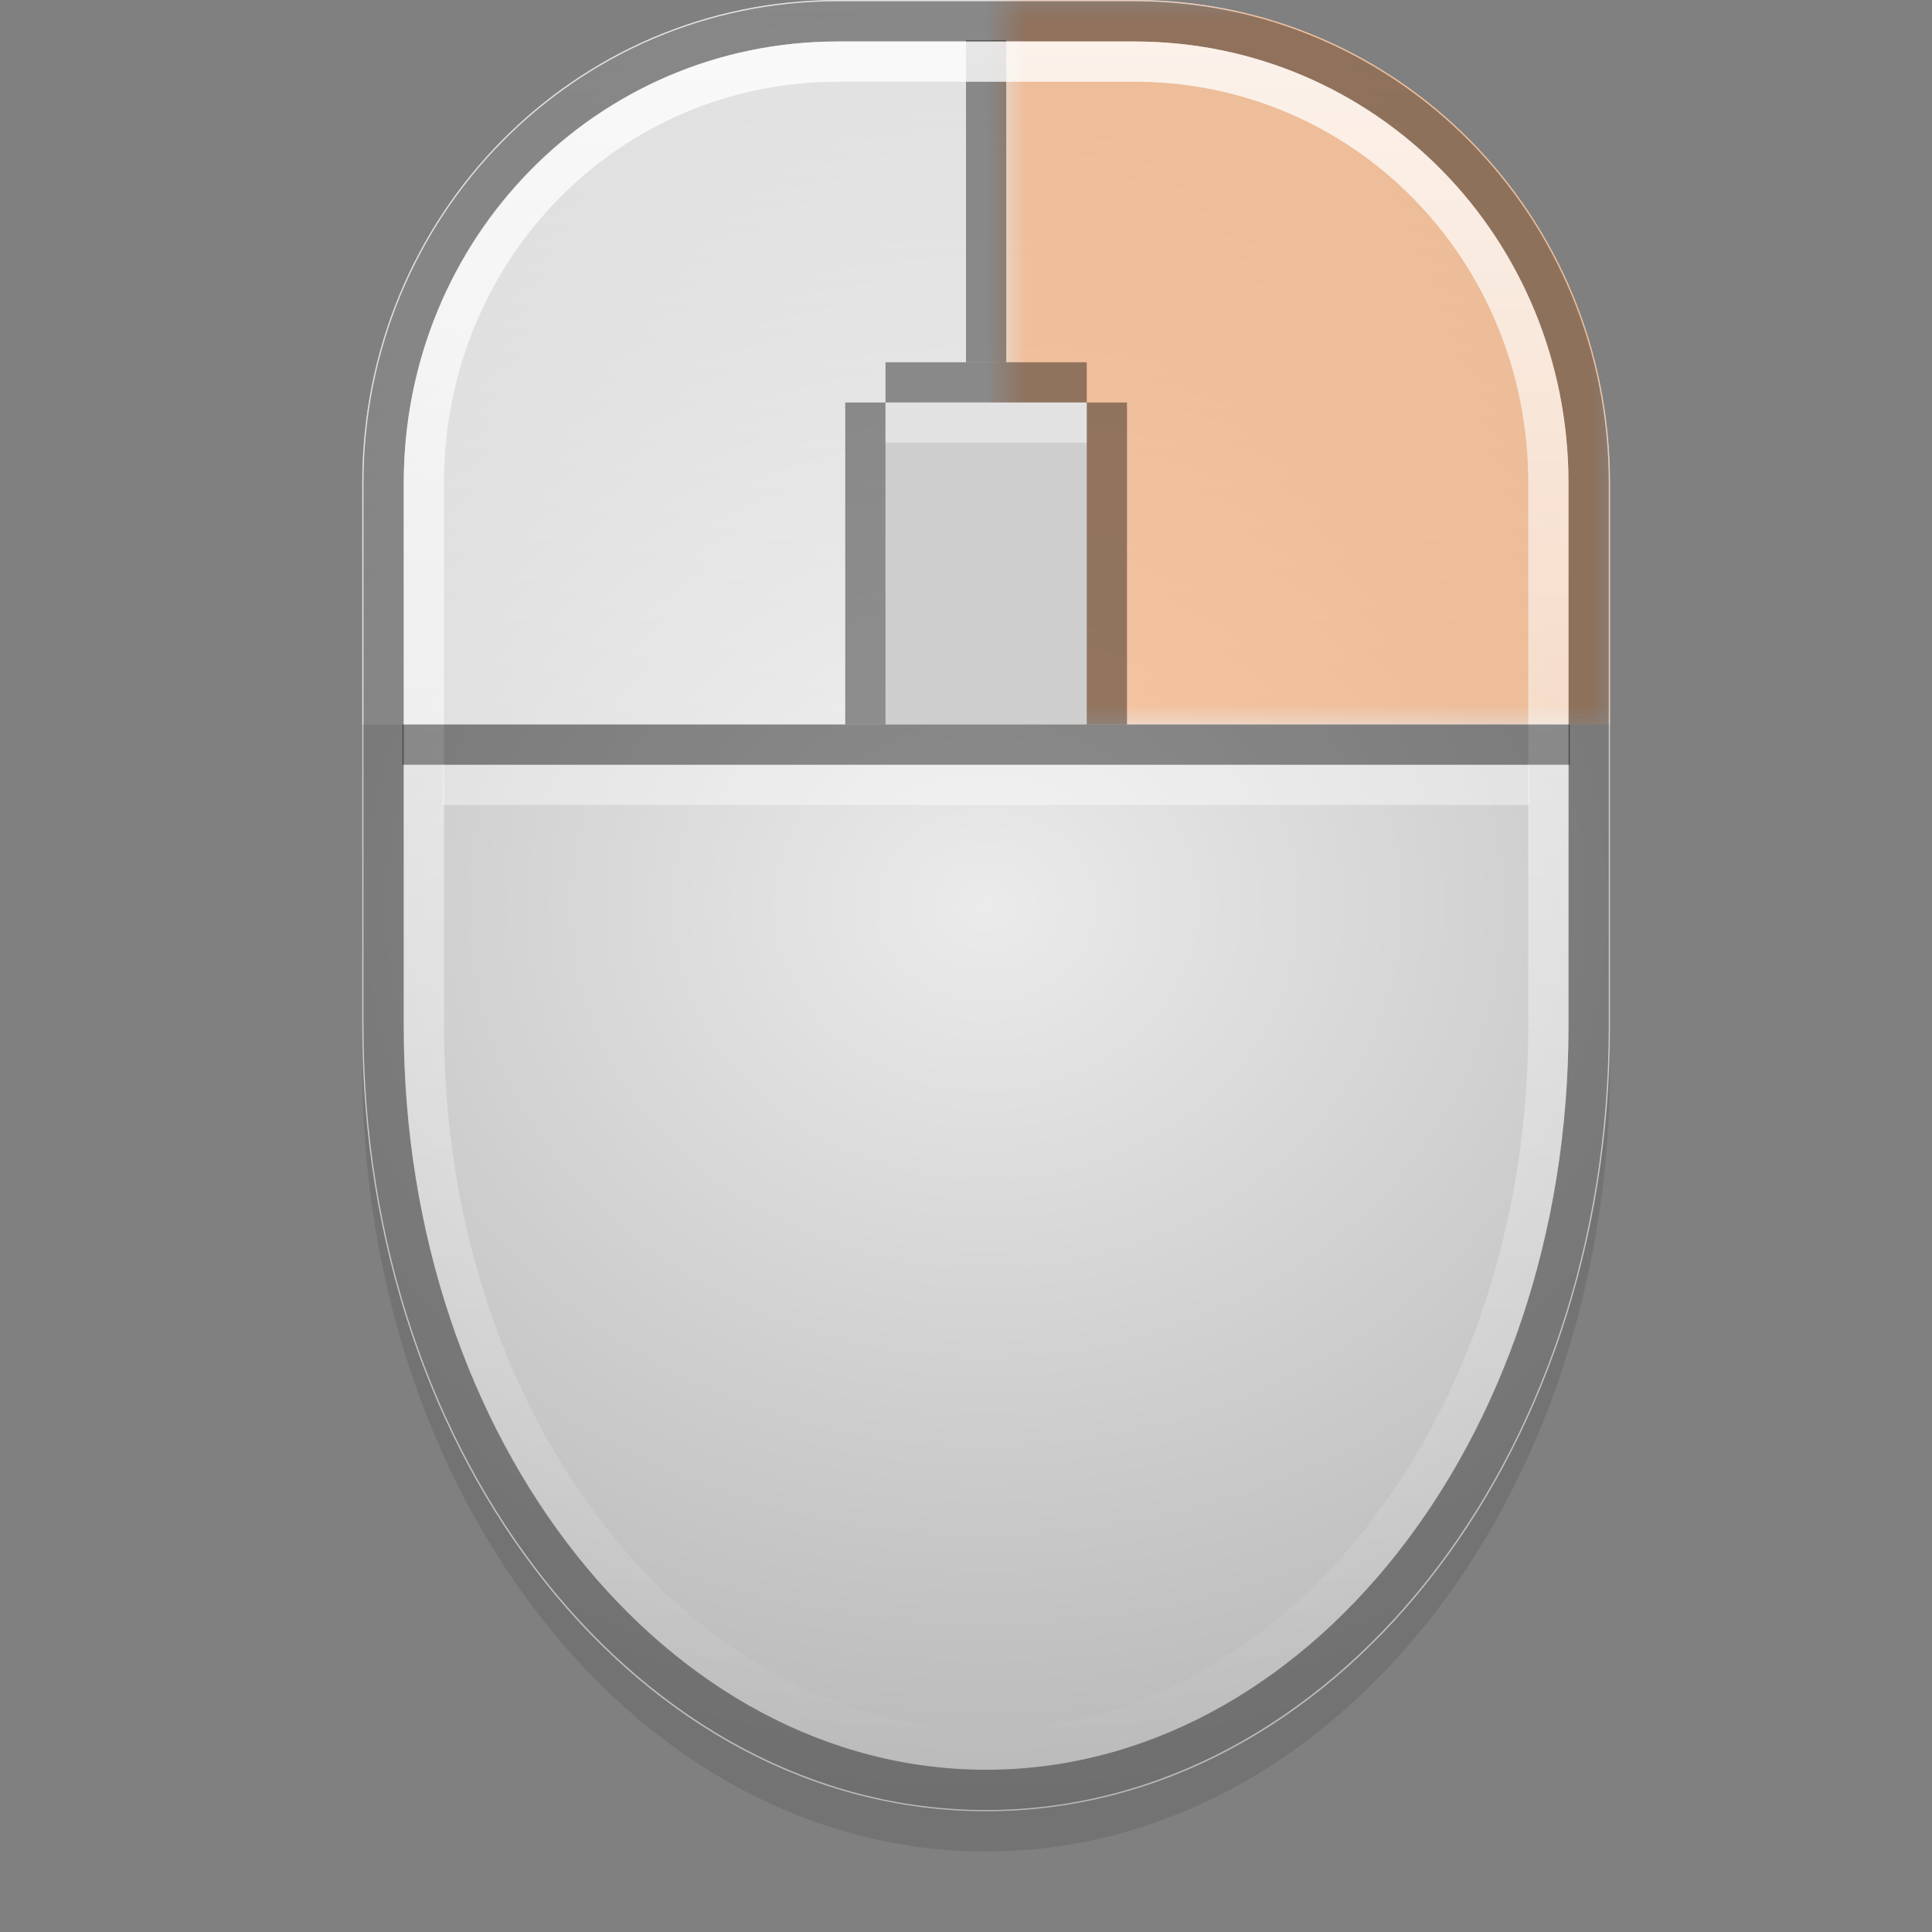 <?xml version="1.0" encoding="UTF-8" standalone="no"?>
<svg xmlns="http://www.w3.org/2000/svg" xmlns:xlink="http://www.w3.org/1999/xlink" version="1.1" width="48" height="48">
 <rect width="100%" height="100%" fill="#808080" stroke="none"/>
 <defs id="defs6">
  <linearGradient id="linearGradient3806">
   <stop id="stop3808" stop-color="#ffffff"/>
   <stop id="stop3810" offset="1" stop-color="#ffffff" stop-opacity="0"/>
  </linearGradient>
  <linearGradient id="linearGradient3795">
   <stop id="stop3797" stop-color="#ffffff"/>
   <stop id="stop3799" offset="1" stop-color="#ffffff" stop-opacity="0.635"/>
  </linearGradient>
  <linearGradient id="linearGradient3782">
   <stop id="stop3784" stop-color="#ebebeb"/>
   <stop id="stop3786" offset="1" stop-color="#b8b8b8"/>
  </linearGradient>
  <radialGradient cx="16.5" cy="15" r="10.5" id="radialGradient3788" xlink:href="#linearGradient3782" gradientUnits="userSpaceOnUse" gradientTransform="matrix(2.46,5.714285e-8,-4.820213e-8,2.143,-16.095,-9.643)"/>
  <linearGradient y1="0" x2="0" y2="12" id="linearGradient3801" xlink:href="#linearGradient3795" gradientUnits="userSpaceOnUse" gradientTransform="matrix(1.476,0,0,1.5,0.143,0)"/>
  <linearGradient y1="1" x2="0" y2="44" id="linearGradient3812" xlink:href="#linearGradient3806" gradientUnits="userSpaceOnUse"/>
  <mask id="mask3015">
   <rect width="15" height="18" x="9" id="rect3017" fill="#ffffff"/>
  </mask>
 </defs>
 <path d="M 20.81,1 C 14.267,1 9,6.352 9,13 9,26.5 9,13 9,26.5 9,37.303 15.913,46 24.5,46 33.087,46 40,37.303 40,26.5 40,13 40,26.5 40,13 40,6.352 34.733,1 28.19,1 z" id="path3814" opacity="0.1"/>
 <path d="M 20.81,0 C 14.267,0 9,5.352 9,12 9,25.5 9,12 9,25.5 9,36.303 15.913,45 24.5,45 33.087,45 40,36.303 40,25.5 40,12 40,25.5 40,12 40,5.352 34.733,0 28.19,0 z" id="rect2987" fill="url(#radialGradient3788)"/>
 <path d="M 20.81,0 C 14.267,0 9,5.352 9,12 L 9,18 23.762,18 40,18 40,12 C 40,5.352 34.733,0 28.19,0 l -4.429,0 -2.952,0 z" id="path3792" opacity="0.59" fill="url(#linearGradient3801)"/>
 <path d="M 20.81,0 C 14.267,0 9,5.352 9,12 L 9,18 23.762,18 40,18 40,12 C 40,5.352 34.733,0 28.19,0 l -4.429,0 -2.952,0 z" transform="matrix(-1,0,0,1,49,0)" mask="url(#mask3015)" id="path3013" opacity="0.65" fill="#ff8b36"/>
 <rect width="5" height="8" x="22" y="10" id="rect3002" fill="#cecece"/>
 <rect width="1" height="8" x="24" y="1" id="rect3006" opacity="0.4"/>
 <rect width="1" height="8" x="21" y="10" id="rect3805" opacity="0.4"/>
 <rect width="1" height="8" x="27" y="10" id="rect3807" opacity="0.4"/>
 <rect width="1" height="5" x="9" y="-27" transform="matrix(0,1,-1,0,0,0)" id="rect3809" opacity="0.4"/>
 <rect width="27" height="1" x="11" y="19" id="rect3811" opacity="0.4" fill="#ffffff"/>
 <rect width="5" height="1" x="22" y="10" id="rect3827" opacity="0.4" fill="#ffffff"/>
 <path d="M 20.812,0.531 C 14.567,0.531 9.531,5.64 9.531,12 l 0,13.5 c 0,10.571 6.75,18.969 14.969,18.969 8.219,0 14.969,-8.398 14.969,-18.969 l 0,-13.5 c 0,-6.36 -5.036,-11.469 -11.281,-11.469 l -7.375,0 z" id="path3034" opacity="0.4" fill="none" stroke="#000000"/>
 <path d="M 20.812,1.531 C 15.111,1.531 10.531,6.167 10.531,12 l 0,13.5 c 0,10.145 6.424,17.969 13.969,17.969 7.545,0 13.969,-7.824 13.969,-17.969 l 0,-13.5 C 38.469,6.167 33.889,1.531 28.188,1.531 l -7.375,0 z" id="path3036" opacity="0.8" fill="none" stroke="url(#linearGradient3812)"/>
 <rect width="29" height="1" x="10" y="18" id="rect3004" opacity="0.4"/>
</svg>
